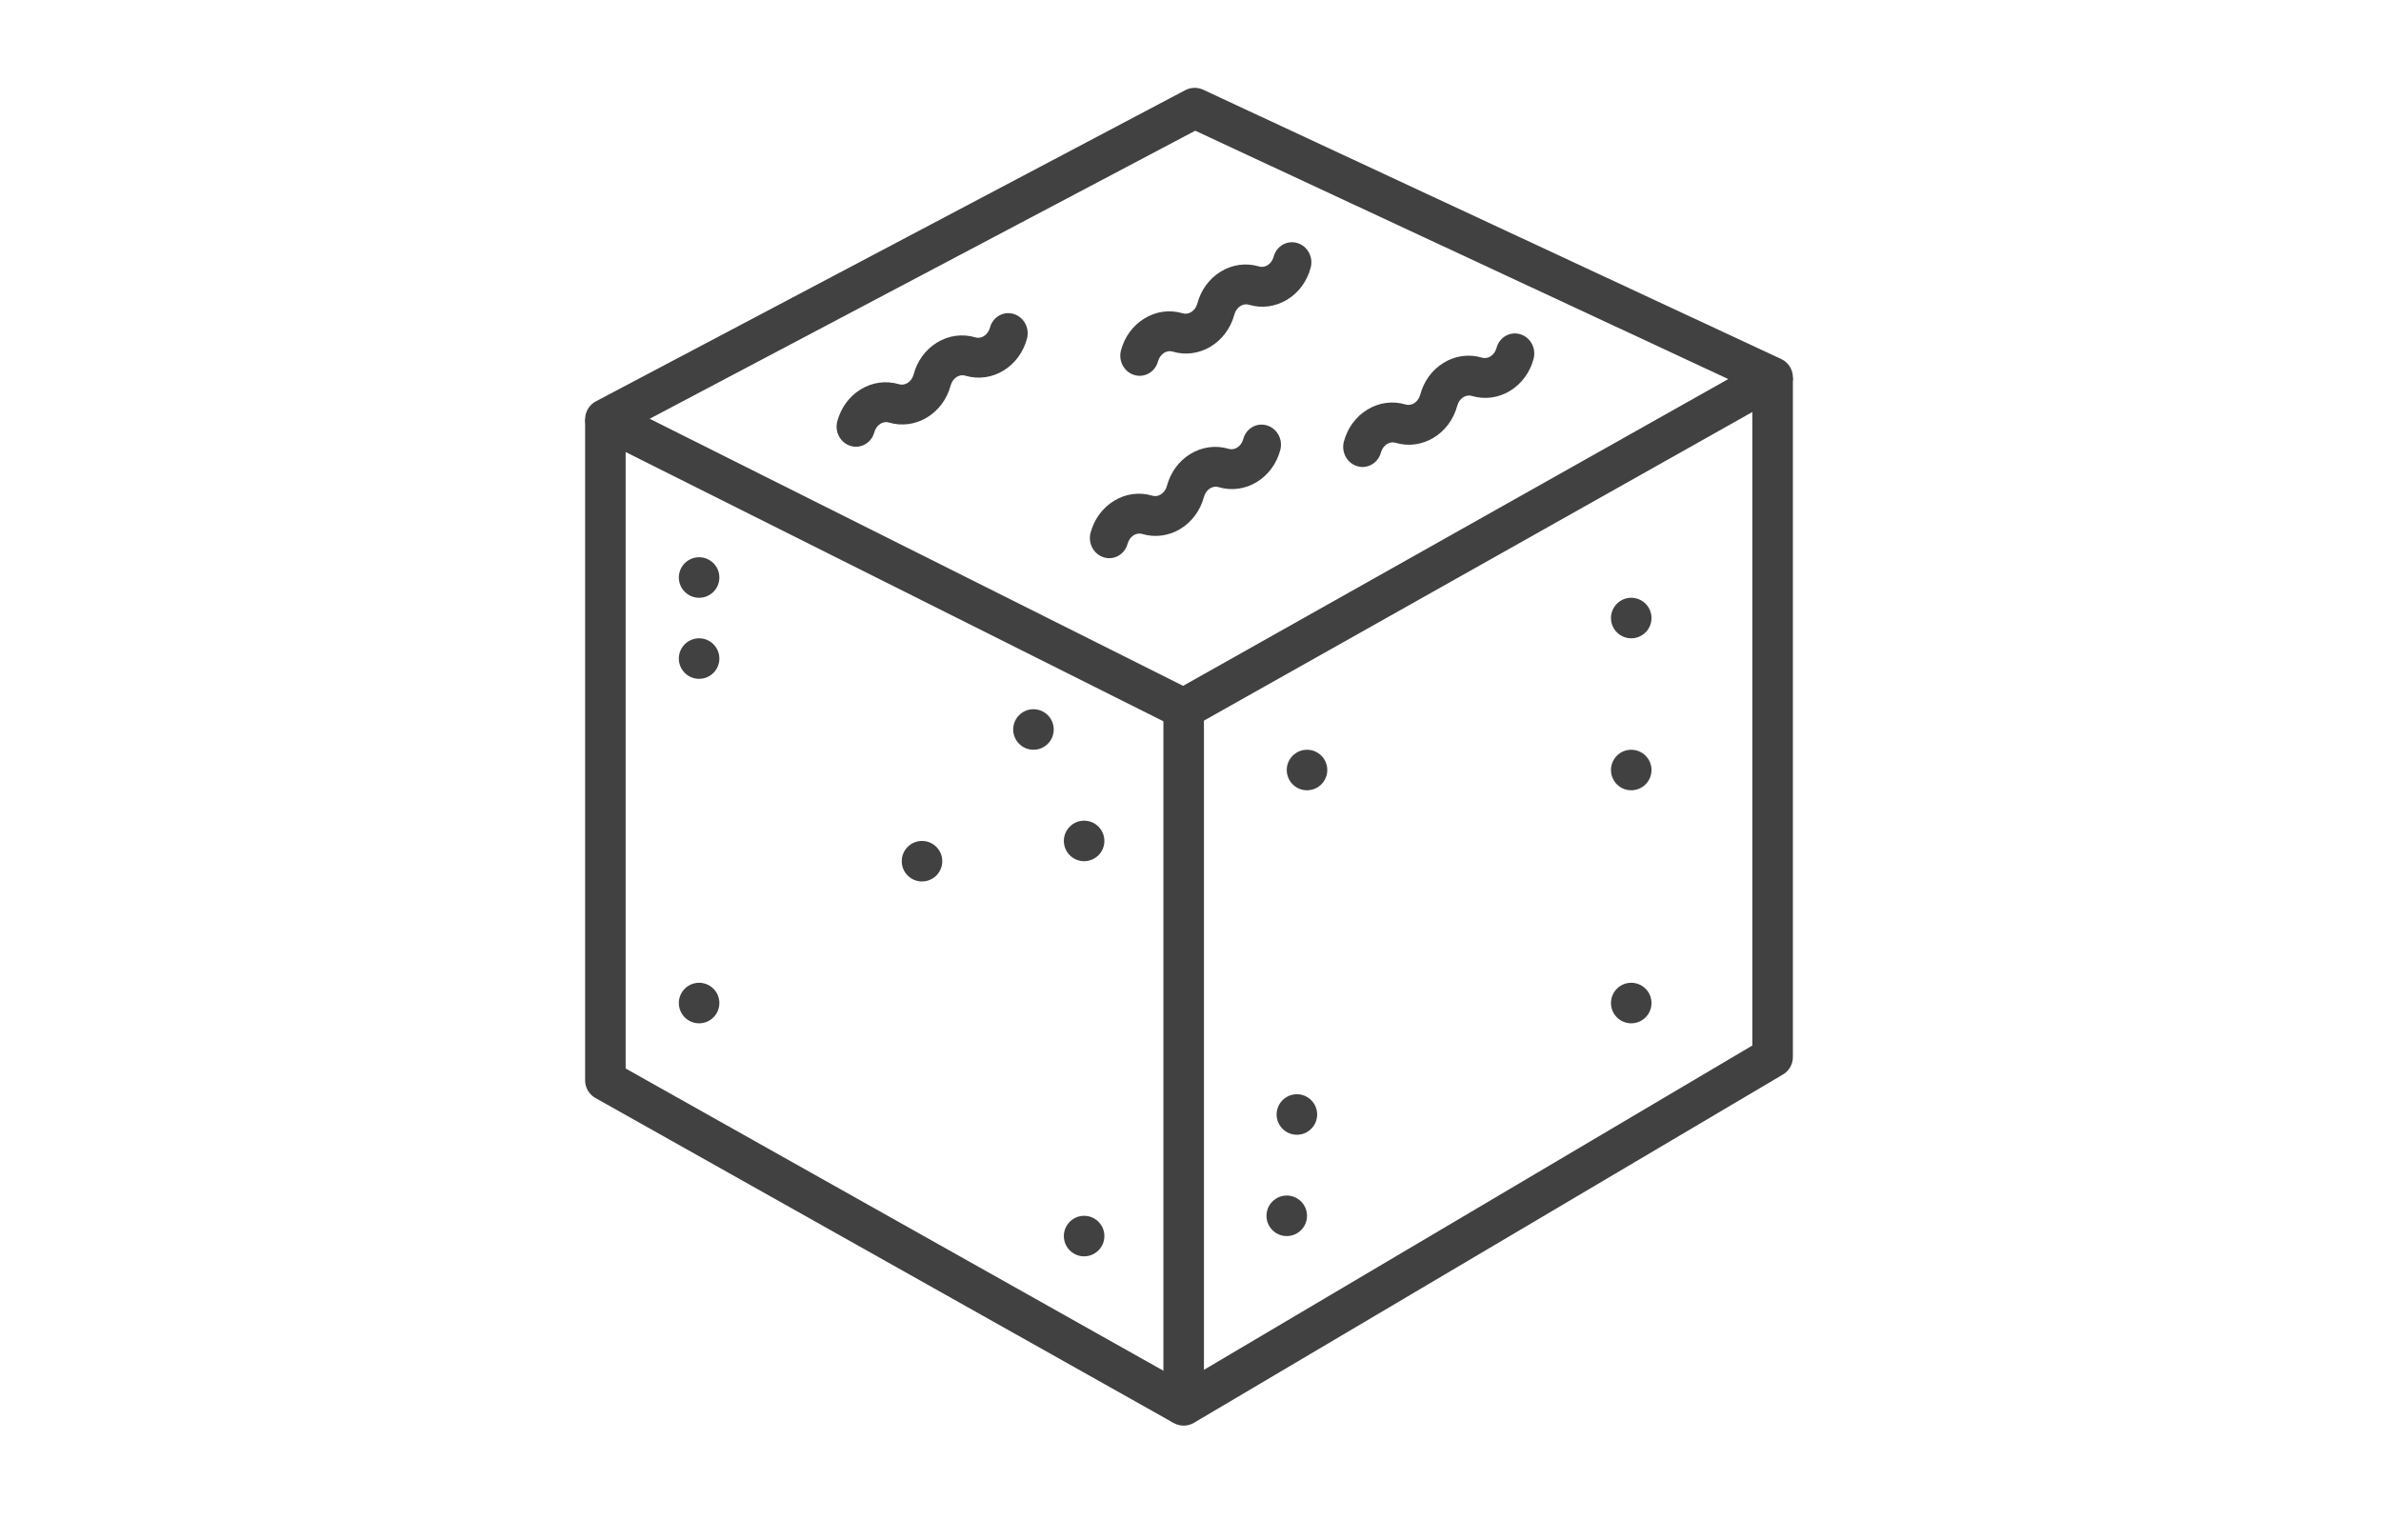 <?xml version="1.0" encoding="UTF-8"?>
<svg width="235px" height="152px" viewBox="0 0 235 152" version="1.1" xmlns="http://www.w3.org/2000/svg" xmlns:xlink="http://www.w3.org/1999/xlink">
    <title>cornbead</title>
    <g id="cornbead" stroke="none" stroke-width="1" fill="none" fill-rule="evenodd">
        <g id="Group" transform="translate(59.75, -18.687)">
            <polygon id="Rectangle" stroke="#424141" stroke-width="4" stroke-linejoin="round" transform="translate(57.602, 58) rotate(-46) translate(-57.602, -58) " points="16.102 18 78.596 38.506 99.102 98 35.194 78.908"></polygon>
            <polyline id="Path-11" stroke="#424141" stroke-width="4" stroke-linejoin="round" points="57.076 88.643 57.076 157.395 115.204 123.019 115.204 55.934"></polyline>
            <polyline id="Path-12" stroke="#424141" stroke-width="4" stroke-linejoin="round" points="0 60.066 0 125.317 57.076 157.395"></polyline>
            <path d="M30.516,55.396 C30.229,56.075 29.53,56.413 28.961,56.154 C27.741,55.597 26.38,55.586 25.132,56.132 C23.917,56.661 22.951,57.654 22.411,58.928 C21.99,59.923 22.424,61.085 23.383,61.52 C23.631,61.635 23.891,61.687 24.145,61.687 C24.872,61.687 25.567,61.248 25.88,60.511 C26.028,60.165 26.282,59.897 26.596,59.759 C26.759,59.689 27.085,59.596 27.434,59.753 C29.916,60.892 32.855,59.645 33.986,56.98 C34.134,56.634 34.388,56.367 34.702,56.228 C34.865,56.158 35.19,56.065 35.54,56.223 C36.76,56.78 38.12,56.789 39.369,56.244 C40.583,55.714 41.55,54.723 42.089,53.448 C42.511,52.454 42.077,51.292 41.118,50.856 C40.159,50.416 39.043,50.868 38.621,51.866 C38.472,52.212 38.218,52.479 37.904,52.617 C37.743,52.688 37.417,52.778 37.067,52.623 C35.843,52.067 34.485,52.057 33.235,52.601 C32.019,53.131 31.055,54.122 30.516,55.396 Z" id="Path" fill="#424141" fill-rule="nonzero" transform="translate(32.25, 56.187) rotate(-8) translate(-32.25, -56.187) "></path>
            <path d="M58.516,48.396 C58.229,49.075 57.53,49.413 56.961,49.154 C55.741,48.597 54.38,48.586 53.132,49.132 C51.917,49.661 50.951,50.654 50.411,51.928 C49.99,52.923 50.424,54.085 51.383,54.52 C51.631,54.635 51.891,54.687 52.145,54.687 C52.872,54.687 53.567,54.248 53.88,53.511 C54.028,53.165 54.282,52.897 54.596,52.759 C54.759,52.689 55.085,52.596 55.434,52.753 C57.916,53.892 60.855,52.645 61.986,49.98 C62.134,49.634 62.388,49.367 62.702,49.228 C62.865,49.158 63.19,49.065 63.54,49.223 C64.76,49.78 66.12,49.789 67.369,49.244 C68.583,48.714 69.55,47.723 70.089,46.448 C70.511,45.454 70.077,44.292 69.118,43.856 C68.159,43.416 67.043,43.868 66.621,44.866 C66.472,45.212 66.218,45.479 65.904,45.617 C65.743,45.688 65.417,45.778 65.067,45.623 C63.843,45.067 62.485,45.057 61.235,45.601 C60.019,46.131 59.055,47.122 58.516,48.396 Z" id="Path-Copy" fill="#424141" fill-rule="nonzero" transform="translate(60.25, 49.187) rotate(-8) translate(-60.25, -49.187) "></path>
            <path d="M55.516,66.396 C55.229,67.075 54.53,67.413 53.961,67.154 C52.741,66.597 51.38,66.586 50.132,67.132 C48.917,67.661 47.951,68.654 47.411,69.928 C46.99,70.923 47.424,72.085 48.383,72.52 C48.631,72.635 48.891,72.687 49.145,72.687 C49.872,72.687 50.567,72.248 50.88,71.511 C51.028,71.165 51.282,70.897 51.596,70.759 C51.759,70.689 52.085,70.596 52.434,70.753 C54.916,71.892 57.855,70.645 58.986,67.98 C59.134,67.634 59.388,67.367 59.702,67.228 C59.865,67.158 60.19,67.065 60.54,67.223 C61.76,67.78 63.12,67.789 64.369,67.244 C65.583,66.714 66.55,65.723 67.089,64.448 C67.511,63.454 67.077,62.292 66.118,61.856 C65.159,61.416 64.043,61.868 63.621,62.866 C63.472,63.212 63.218,63.479 62.904,63.617 C62.743,63.688 62.417,63.778 62.067,63.623 C60.843,63.067 59.485,63.057 58.235,63.601 C57.019,64.131 56.055,65.122 55.516,66.396 Z" id="Path-Copy-2" fill="#424141" fill-rule="nonzero" transform="translate(57.25, 67.187) rotate(-8) translate(-57.25, -67.187) "></path>
            <path d="M80.516,57.396 C80.229,58.075 79.53,58.413 78.961,58.154 C77.741,57.597 76.38,57.586 75.132,58.132 C73.917,58.661 72.951,59.654 72.411,60.928 C71.99,61.923 72.424,63.085 73.383,63.52 C73.631,63.635 73.891,63.687 74.145,63.687 C74.872,63.687 75.567,63.248 75.88,62.511 C76.028,62.165 76.282,61.897 76.596,61.759 C76.759,61.689 77.085,61.596 77.434,61.753 C79.916,62.892 82.855,61.645 83.986,58.98 C84.134,58.634 84.388,58.367 84.702,58.228 C84.865,58.158 85.19,58.065 85.54,58.223 C86.76,58.78 88.12,58.789 89.369,58.244 C90.583,57.714 91.55,56.723 92.089,55.448 C92.511,54.454 92.077,53.292 91.118,52.856 C90.159,52.416 89.043,52.868 88.621,53.866 C88.472,54.212 88.218,54.479 87.904,54.617 C87.743,54.688 87.417,54.778 87.067,54.623 C85.843,54.067 84.485,54.057 83.235,54.601 C82.019,55.131 81.055,56.122 80.516,57.396 Z" id="Path-Copy-3" fill="#424141" fill-rule="nonzero" transform="translate(82.25, 58.187) rotate(-8) translate(-82.25, -58.187) "></path>
            <path d="M71.25,94.687 C71.25,95.792 70.355,96.687 69.25,96.687 C68.146,96.687 67.25,95.792 67.25,94.687 C67.25,93.583 68.146,92.687 69.25,92.687 C70.355,92.687 71.25,93.583 71.25,94.687 L71.25,94.687 Z" id="Path" fill="#424141" fill-rule="nonzero"></path>
            <path d="M103.25,79.687 C103.25,80.792 102.355,81.687 101.251,81.687 C100.146,81.687 99.25,80.792 99.25,79.687 C99.25,78.583 100.146,77.687 101.251,77.687 C102.355,77.687 103.25,78.583 103.25,79.687 L103.25,79.687 Z" id="Path" fill="#424141" fill-rule="nonzero"></path>
            <path d="M103.25,94.687 C103.25,95.792 102.355,96.687 101.25,96.687 C100.146,96.687 99.25,95.792 99.25,94.687 C99.25,93.583 100.146,92.687 101.25,92.687 C102.355,92.687 103.25,93.583 103.25,94.687 Z" id="Path" fill="#424141" fill-rule="nonzero"></path>
            <path d="M33.25,103.688 C33.25,104.792 32.355,105.687 31.25,105.687 C30.146,105.687 29.25,104.792 29.25,103.688 C29.25,102.583 30.146,101.687 31.25,101.687 C32.355,101.687 33.25,102.583 33.25,103.688 Z" id="Path" fill="#424141" fill-rule="nonzero"></path>
            <path d="M49.25,101.688 C49.25,102.792 48.355,103.687 47.25,103.687 C46.146,103.687 45.25,102.792 45.25,101.688 C45.25,100.583 46.146,99.687 47.25,99.687 C48.355,99.687 49.25,100.583 49.25,101.688 Z" id="Path" fill="#424141" fill-rule="nonzero"></path>
            <path d="M11.25,117.688 C11.25,118.792 10.355,119.687 9.25,119.687 C8.146,119.687 7.25,118.792 7.25,117.688 C7.25,116.583 8.146,115.687 9.25,115.687 C10.355,115.687 11.25,116.583 11.25,117.688 Z" id="Path-Copy-7" fill="#424141" fill-rule="nonzero"></path>
            <path d="M69.25,138.688 C69.25,139.792 68.355,140.687 67.25,140.687 C66.146,140.687 65.25,139.792 65.25,138.688 C65.25,137.583 66.146,136.687 67.25,136.687 C68.355,136.687 69.25,137.583 69.25,138.688 Z" id="Path-Copy-4" fill="#424141" fill-rule="nonzero"></path>
            <path d="M70.25,128.688 C70.25,129.792 69.355,130.687 68.25,130.687 C67.146,130.687 66.25,129.792 66.25,128.688 C66.25,127.583 67.146,126.687 68.25,126.687 C69.355,126.687 70.25,127.583 70.25,128.688 Z" id="Path-Copy-5" fill="#424141" fill-rule="nonzero"></path>
            <path d="M103.25,117.688 C103.25,118.792 102.355,119.687 101.25,119.687 C100.146,119.687 99.25,118.792 99.25,117.688 C99.25,116.583 100.146,115.687 101.25,115.687 C102.355,115.687 103.25,116.583 103.25,117.688 Z" id="Path-Copy-6" fill="#424141" fill-rule="nonzero"></path>
            <path d="M44.25,90.687 C44.25,91.792 43.355,92.687 42.25,92.687 C41.146,92.687 40.25,91.792 40.25,90.687 C40.25,89.583 41.146,88.687 42.25,88.687 C43.355,88.687 44.25,89.583 44.25,90.687 Z" id="Path" fill="#424141" fill-rule="nonzero"></path>
            <path d="M11.25,83.688 C11.25,84.792 10.355,85.687 9.25,85.687 C8.146,85.687 7.25,84.792 7.25,83.688 C7.25,82.583 8.146,81.687 9.25,81.687 C10.355,81.687 11.25,82.583 11.25,83.688 L11.25,83.688 Z" id="Path" fill="#424141" fill-rule="nonzero"></path>
            <path d="M11.25,75.687 C11.25,76.792 10.355,77.687 9.251,77.687 C8.146,77.687 7.25,76.792 7.25,75.687 C7.25,74.583 8.146,73.687 9.251,73.687 C10.355,73.687 11.25,74.583 11.25,75.687 Z" id="Path" fill="#424141" fill-rule="nonzero"></path>
            <path d="M49.25,140.687 C49.25,141.792 48.355,142.687 47.25,142.687 C46.146,142.687 45.25,141.792 45.25,140.687 C45.25,139.583 46.146,138.687 47.25,138.687 C48.355,138.687 49.25,139.583 49.25,140.687 L49.25,140.687 Z" id="Path" fill="#424141" fill-rule="nonzero"></path>
        </g>
    </g>
</svg>